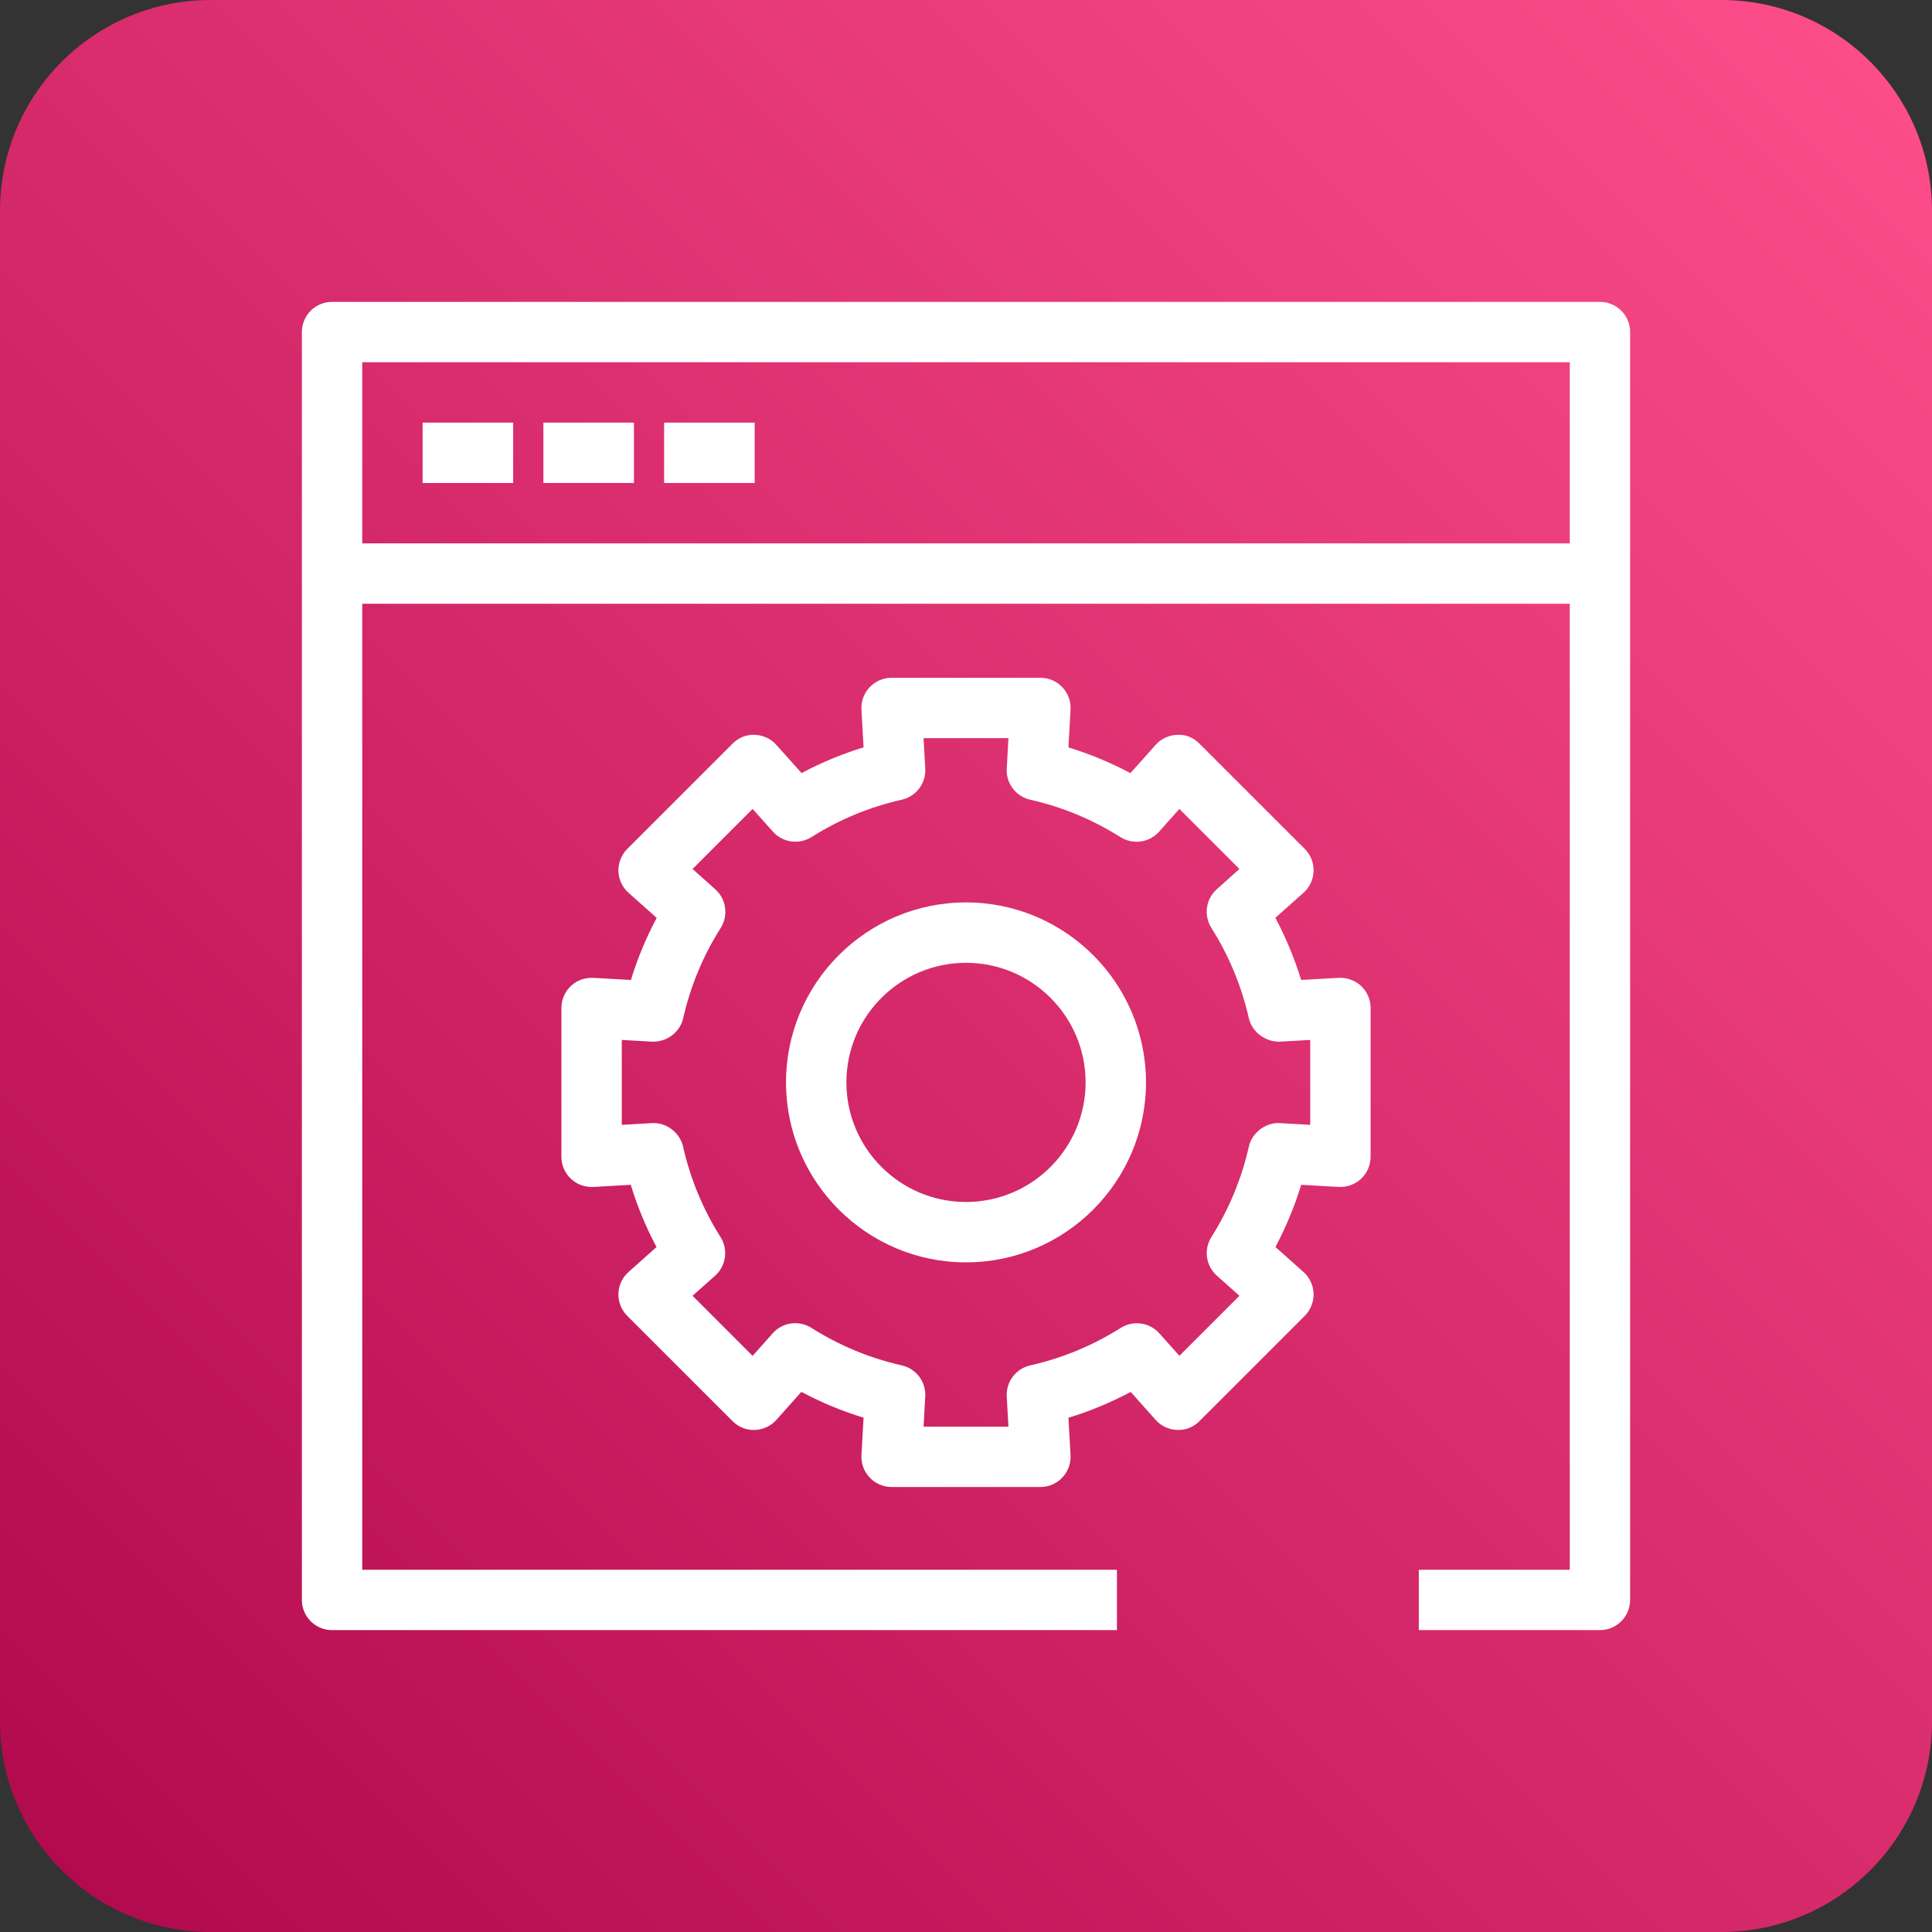 <svg width="55" height="55" viewBox="0 0 55 55" fill="none" xmlns="http://www.w3.org/2000/svg">
<rect x="0" y="0" width="55" height="55" fill="#333333" stroke="none"/>
<path d="M49 0H6C2.686 0 0 2.686 0 6V49C0 52.314 2.686 55 6 55H49C52.314 55 55 52.314 55 49V6C55 2.686 52.314 0 49 0Z" fill="url(#paint0_linear_15_17)"/>
<path fill-rule="evenodd" clip-rule="evenodd" d="M18.906 13.75H21.484V12.031H18.906V13.75ZM15.469 13.75H18.047V12.031H15.469V13.75ZM12.031 13.75H14.609V12.031H12.031V13.75ZM10.312 15.469H44.688V10.312H10.312V15.469ZM45.547 8.594H9.453C8.978 8.594 8.594 8.979 8.594 9.453V45.547C8.594 46.021 8.978 46.406 9.453 46.406H31.797V44.688H10.312V17.188H44.688V44.688H40.391V46.406H45.547C46.022 46.406 46.406 46.021 46.406 45.547V9.453C46.406 8.979 46.022 8.594 45.547 8.594ZM27.5 34.218C25.622 34.218 24.095 32.691 24.095 30.813C24.095 28.935 25.622 27.409 27.5 27.409C29.378 27.409 30.905 28.935 30.905 30.813C30.905 32.691 29.378 34.218 27.5 34.218ZM27.5 25.69C24.675 25.69 22.376 27.988 22.376 30.813C22.376 33.639 24.675 35.937 27.5 35.937C30.325 35.937 32.624 33.639 32.624 30.813C32.624 27.988 30.325 25.69 27.5 25.69ZM37.3 32.022L36.439 31.973C36.048 31.945 35.645 32.231 35.552 32.642C35.346 33.555 34.988 34.42 34.487 35.215C34.262 35.57 34.328 36.035 34.641 36.316L35.284 36.888L33.575 38.597L33.004 37.958C32.724 37.643 32.258 37.58 31.904 37.803C31.11 38.305 30.243 38.664 29.328 38.87C28.918 38.963 28.635 39.339 28.66 39.758L28.708 40.613H26.292L26.34 39.757C26.365 39.337 26.082 38.962 25.672 38.87C24.759 38.663 23.893 38.304 23.097 37.801C22.743 37.578 22.276 37.641 21.997 37.956L21.425 38.598L19.716 36.888L20.357 36.317C20.671 36.037 20.736 35.572 20.512 35.216C20.011 34.424 19.652 33.558 19.446 32.642C19.353 32.231 18.954 31.945 18.559 31.973L17.701 32.022V29.605L18.562 29.654C18.975 29.67 19.355 29.395 19.449 28.986C19.656 28.074 20.015 27.209 20.517 26.416C20.741 26.061 20.676 25.595 20.362 25.316L19.716 24.738L21.425 23.029L22.002 23.674C22.28 23.988 22.748 24.052 23.101 23.83C23.894 23.329 24.759 22.971 25.671 22.766C26.082 22.673 26.365 22.297 26.34 21.878L26.292 21.013H28.708L28.66 21.879C28.635 22.298 28.918 22.674 29.328 22.766C30.24 22.972 31.104 23.33 31.897 23.831C32.25 24.054 32.716 23.99 32.997 23.676L33.574 23.029L35.284 24.738L34.64 25.314C34.326 25.593 34.261 26.058 34.485 26.414C34.986 27.207 35.345 28.072 35.551 28.985C35.644 29.395 36.048 29.67 36.438 29.654L37.3 29.605V32.022ZM38.111 27.837L37.041 27.897C36.853 27.285 36.608 26.695 36.307 26.129L37.108 25.415C37.284 25.258 37.388 25.035 37.395 24.798C37.401 24.562 37.31 24.333 37.143 24.166L34.146 21.17C33.98 21.002 33.762 20.905 33.515 20.919C33.278 20.926 33.055 21.029 32.898 21.206L32.18 22.009C31.616 21.709 31.027 21.464 30.416 21.277L30.476 20.202C30.49 19.967 30.405 19.735 30.242 19.564C30.081 19.392 29.855 19.295 29.618 19.295H25.382C25.145 19.295 24.919 19.392 24.758 19.564C24.595 19.735 24.51 19.967 24.524 20.202L24.584 21.276C23.973 21.463 23.382 21.707 22.818 22.008L22.102 21.206C21.945 21.029 21.722 20.926 21.485 20.919C21.243 20.908 21.021 21.002 20.854 21.17L17.857 24.166C17.69 24.333 17.599 24.562 17.605 24.798C17.612 25.035 17.716 25.258 17.892 25.415L18.695 26.131C18.393 26.696 18.147 27.286 17.961 27.898L16.889 27.837C16.651 27.827 16.421 27.908 16.251 28.07C16.079 28.232 15.982 28.458 15.982 28.695V32.931C15.982 33.168 16.079 33.394 16.251 33.556C16.421 33.718 16.652 33.801 16.889 33.79L17.957 33.729C18.142 34.342 18.388 34.934 18.69 35.501L17.893 36.211C17.716 36.368 17.612 36.591 17.605 36.828C17.599 37.064 17.69 37.293 17.857 37.46L20.854 40.456C21.02 40.623 21.24 40.715 21.485 40.708C21.722 40.701 21.945 40.597 22.102 40.421L22.813 39.623C23.379 39.926 23.972 40.172 24.584 40.358L24.524 41.424C24.51 41.66 24.595 41.891 24.758 42.062C24.919 42.235 25.145 42.332 25.382 42.332H29.618C29.855 42.332 30.081 42.235 30.242 42.062C30.405 41.891 30.49 41.66 30.476 41.424L30.416 40.36C31.029 40.173 31.622 39.927 32.189 39.625L32.898 40.421C33.055 40.597 33.278 40.701 33.515 40.708C33.765 40.716 33.98 40.623 34.146 40.456L37.143 37.46C37.31 37.293 37.401 37.064 37.395 36.828C37.388 36.591 37.284 36.368 37.108 36.211L36.309 35.499C36.61 34.933 36.855 34.341 37.042 33.729L38.111 33.79C38.344 33.8 38.578 33.718 38.749 33.556C38.921 33.394 39.018 33.168 39.018 32.931V28.695C39.018 28.458 38.921 28.232 38.749 28.07C38.578 27.908 38.345 27.827 38.111 27.837Z" fill="white"/>
<defs>
<linearGradient id="paint0_linear_15_17" x1="0" y1="55" x2="55" y2="0" gradientUnits="userSpaceOnUse">
<stop stop-color="#B0084D"/>
<stop offset="1" stop-color="#FF4F8B"/>
</linearGradient>
</defs>
</svg>
